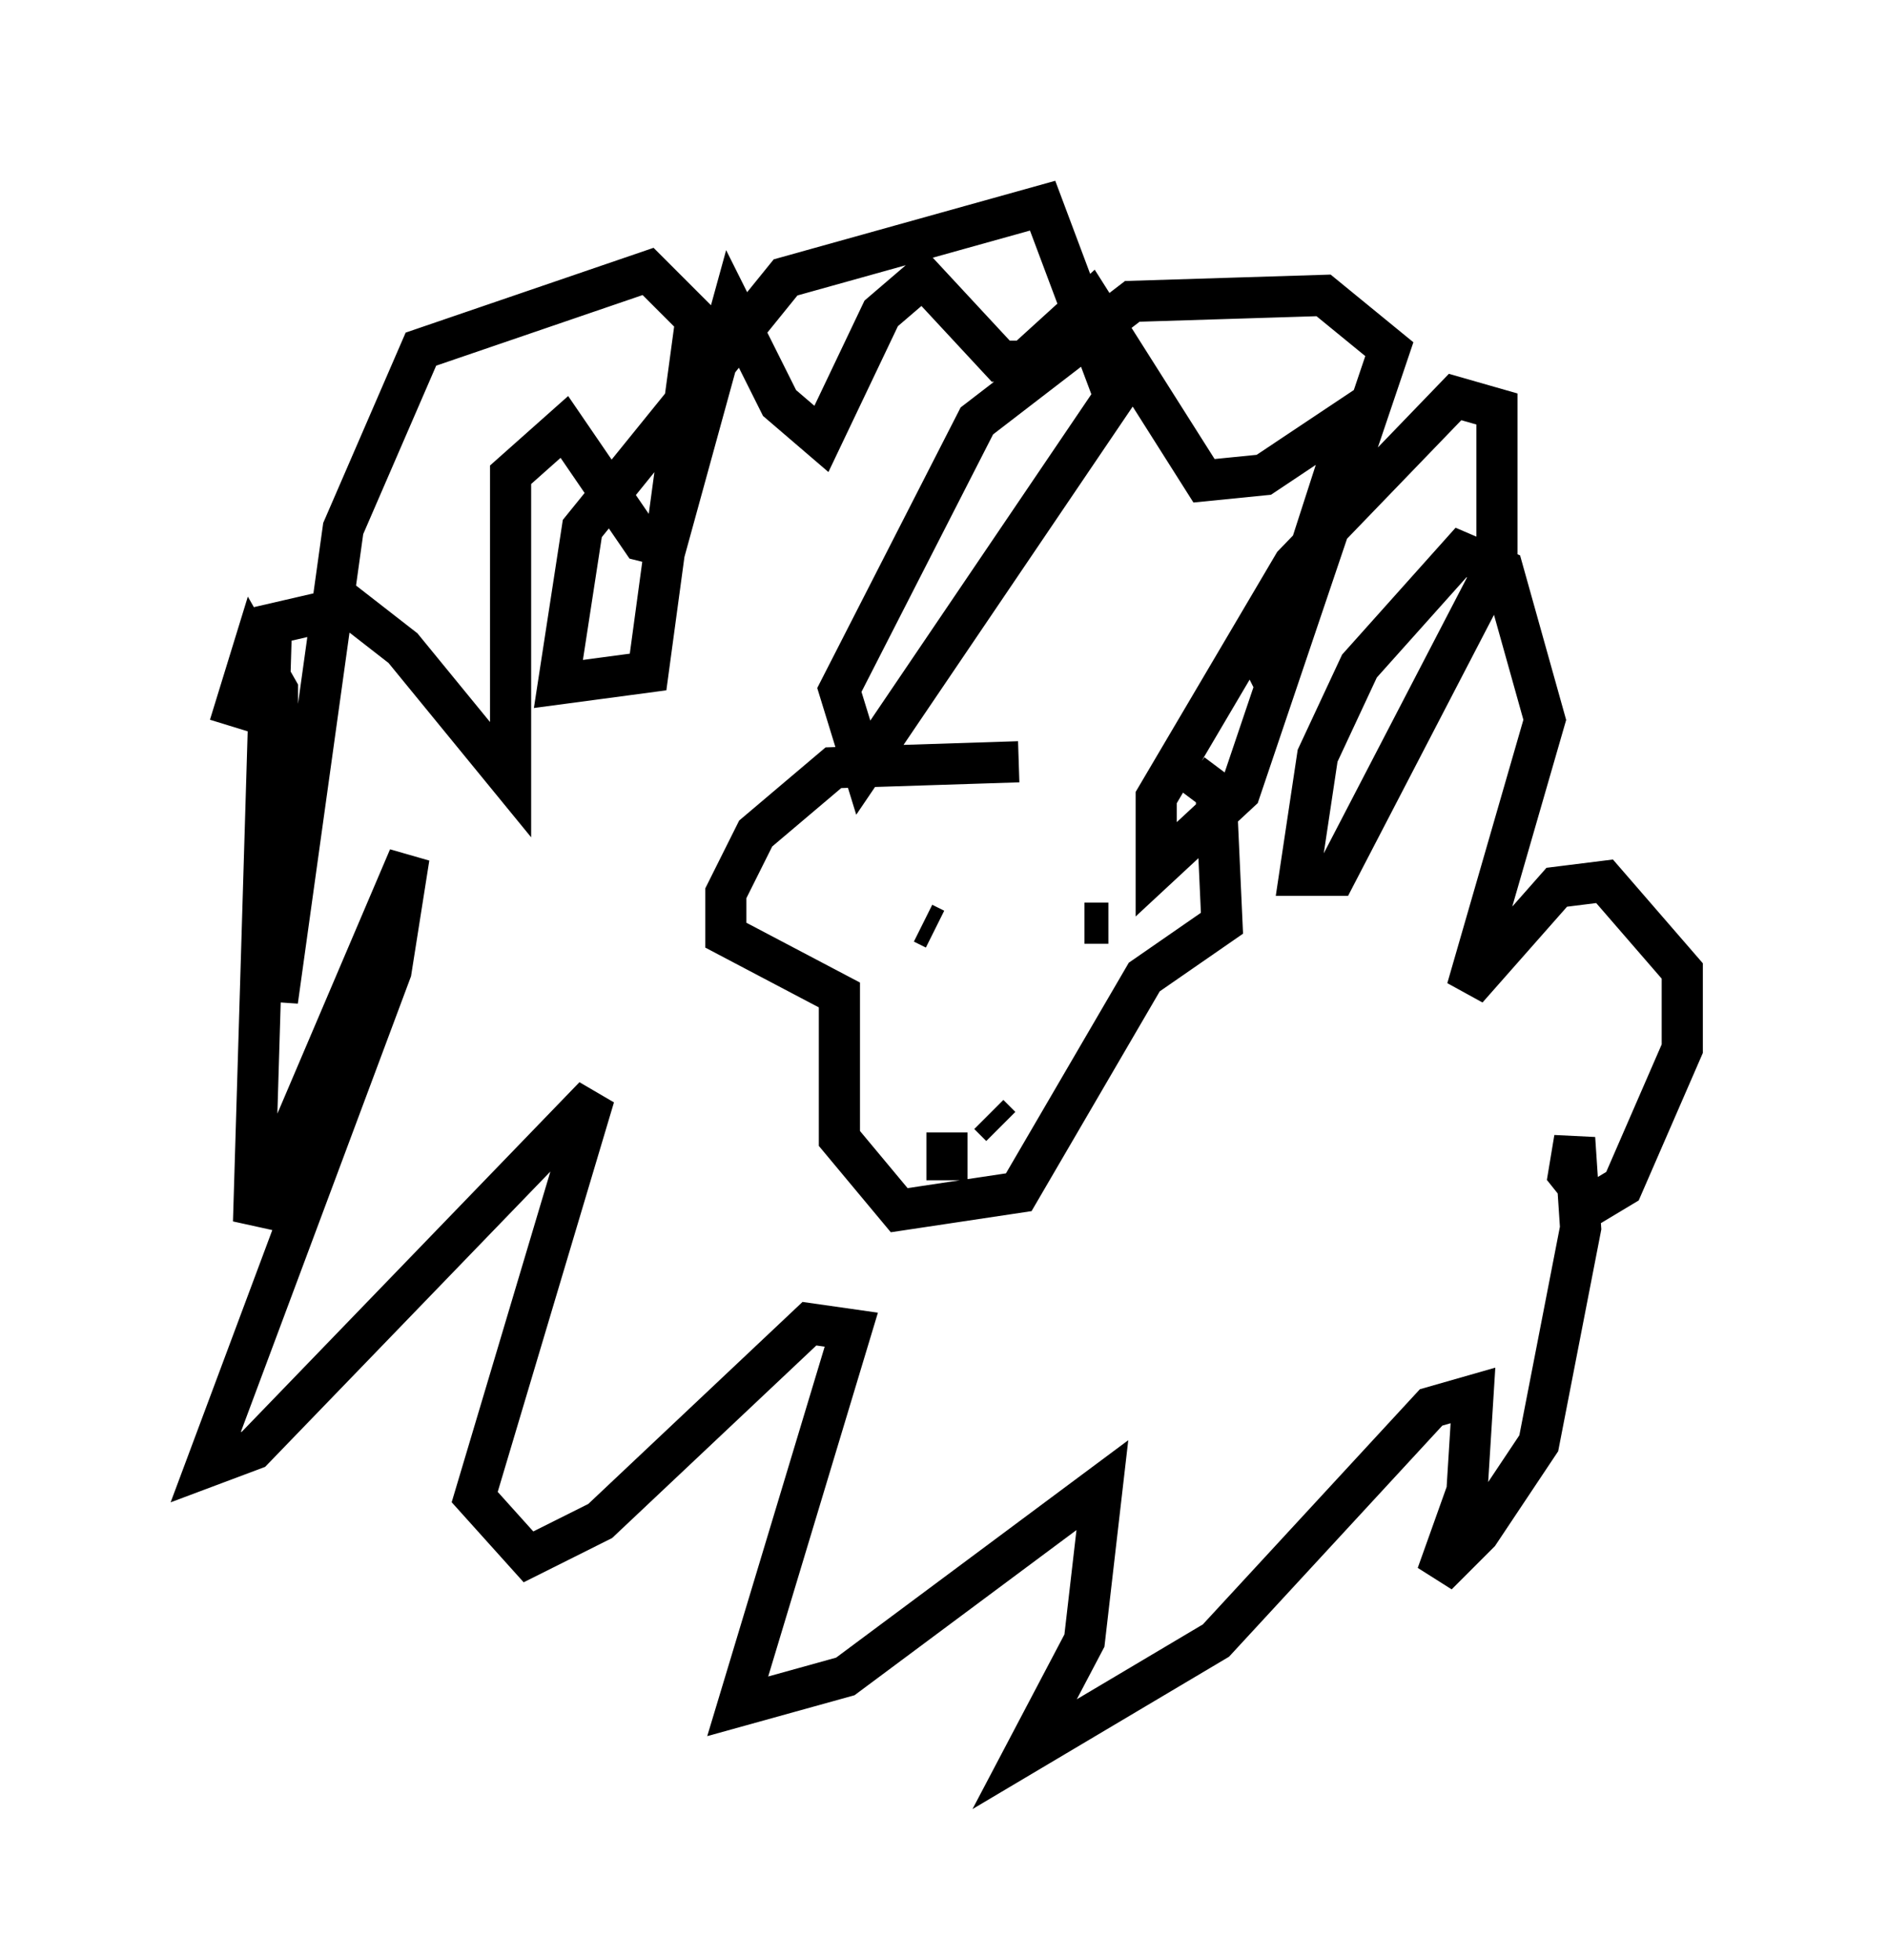 <?xml version="1.0" encoding="utf-8" ?>
<svg baseProfile="full" height="47.62" version="1.1" width="45.877" xmlns="http://www.w3.org/2000/svg" xmlns:ev="http://www.w3.org/2001/xml-events" xmlns:xlink="http://www.w3.org/1999/xlink"><defs /><rect fill="white" height="47.62" width="45.877" x="0" y="0" /><path d="M25.771, 18.799 m3.196, 0.0 l0.581, 0.436 0.145, 3.196 l-1.888, 1.307 -3.05, 5.229 l-2.905, 0.436 -1.453, -1.743 l0.0, -3.486 -2.76, -1.453 l0.0, -1.017 0.726, -1.453 l1.888, -1.598 4.503, -0.145 m2.179, 3.922 l-0.581, 0.0 m-3.631, 0.145 l-0.291, -0.145 m1.453, 4.358 l0.0, 0.0 m0.436, 0.581 l-0.291, -0.291 m-1.162, -0.436 l0.0, 0.0 m0.145, 0.872 l0.0, 1.162 m7.263, -12.346 l0.581, -0.291 0.581, -1.453 l1.453, -4.503 -2.179, 1.453 l-1.453, 0.145 -2.76, -4.358 l-1.598, 1.453 -0.581, 0.0 l-1.888, -2.034 -1.017, 0.872 l-1.453, 3.05 -1.017, -0.872 l-1.162, -2.324 -1.598, 5.81 l-0.581, -0.145 -1.888, -2.76 l-1.307, 1.162 0.0, 7.408 l-2.615, -3.196 -1.307, -1.017 l-1.888, 0.436 -0.436, 14.525 l3.777, -8.86 -0.436, 2.76 l-4.503, 12.056 1.162, -0.436 l8.279, -8.57 -2.905, 9.732 l1.307, 1.453 1.743, -0.872 l5.084, -4.793 1.017, 0.145 l-2.76, 9.151 2.615, -0.726 l6.246, -4.648 -0.436, 3.777 l-1.453, 2.76 4.648, -2.76 l5.229, -5.665 1.017, -0.291 l-0.145, 2.324 -0.726, 2.034 l1.017, -1.017 1.453, -2.179 l1.017, -5.229 -0.145, -2.179 l-0.145, 0.872 0.581, 0.726 l0.726, -0.436 1.453, -3.341 l0.0, -1.888 -1.888, -2.179 l-1.162, 0.145 -2.179, 2.469 l1.888, -6.536 -1.017, -3.631 l-1.017, -0.436 -2.469, 2.76 l-1.017, 2.179 -0.436, 2.905 l0.872, 0.0 3.922, -7.553 l0.0, -3.777 -1.017, -0.291 l-3.922, 4.067 -3.341, 5.665 l0.0, 1.743 2.034, -1.888 l3.631, -10.749 -1.598, -1.307 l-4.648, 0.145 -3.777, 2.905 l-3.341, 6.536 0.581, 1.888 l6.101, -9.006 -1.743, -4.648 l-6.246, 1.743 -4.939, 6.101 l-0.581, 3.777 2.179, -0.291 l1.162, -8.57 -1.162, -1.162 l-5.52, 1.888 -1.888, 4.358 l-1.598, 11.475 0.0, -7.553 l-0.581, -1.017 -0.581, 1.888 " fill="none" stroke="black" stroke-width="1" /></svg>